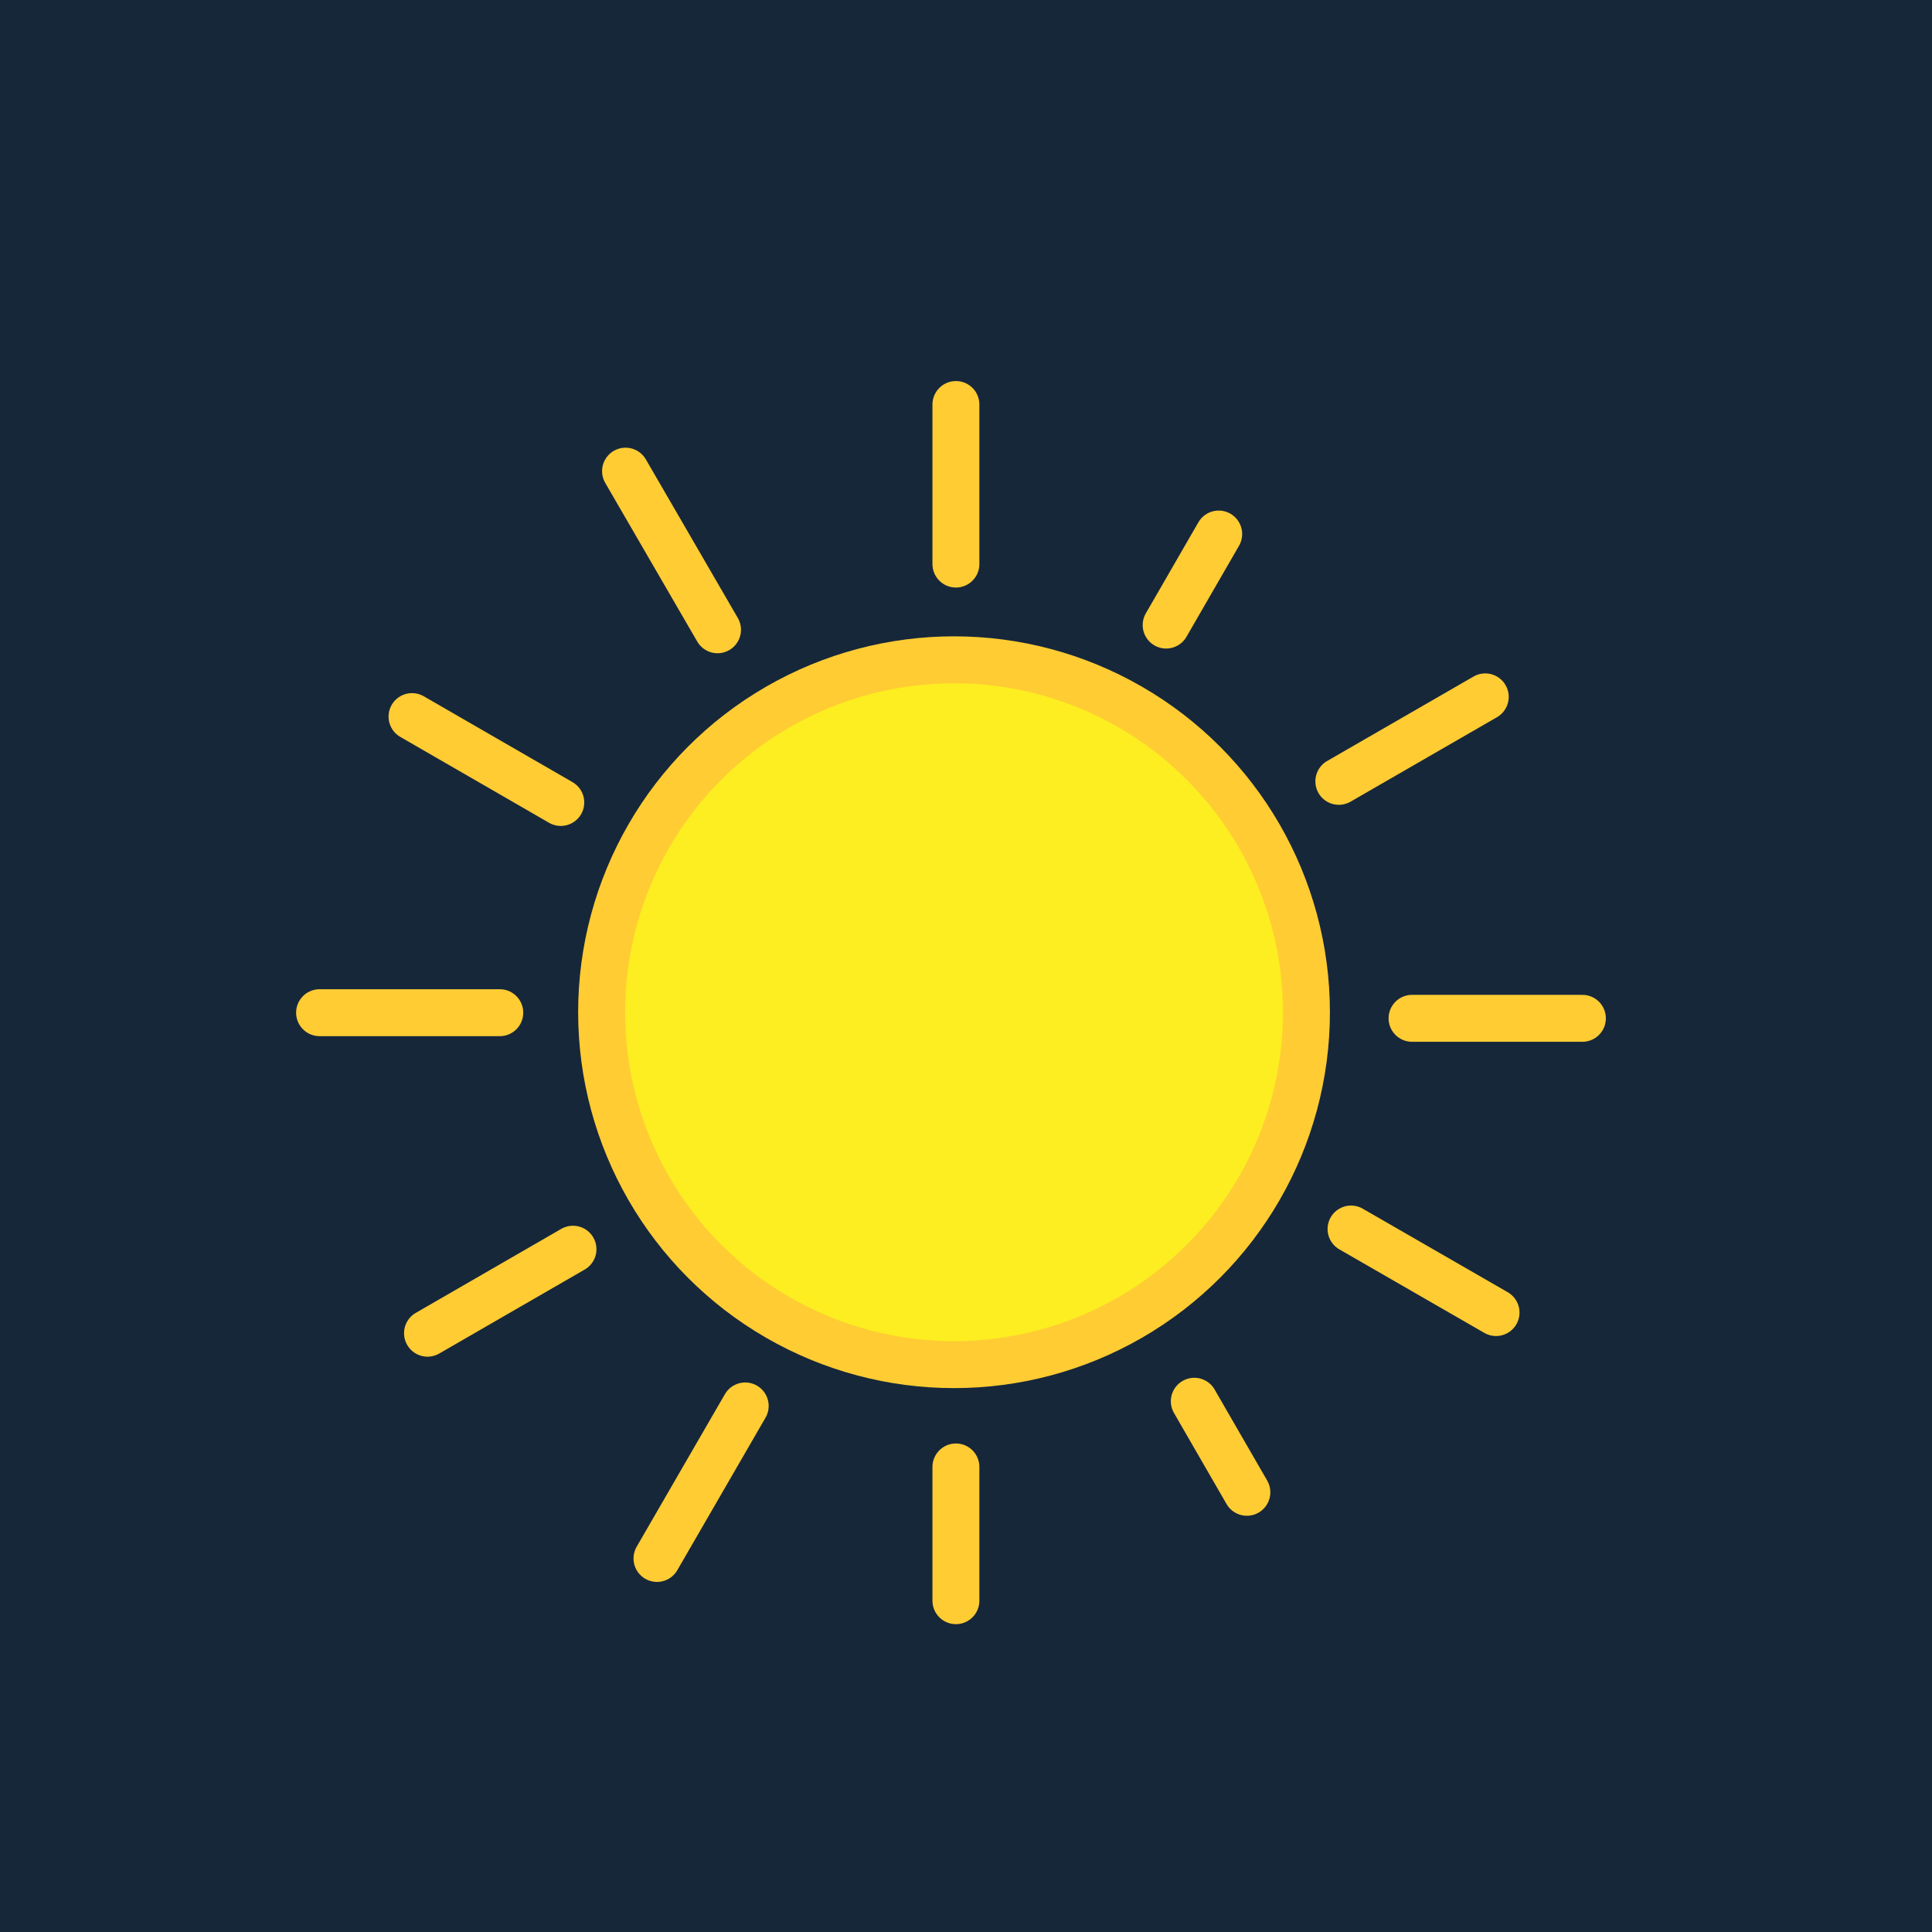 <svg xmlns="http://www.w3.org/2000/svg" viewBox="0 0 41.17 41.17"><defs><style>.cls-1{fill:#17273a;}.cls-2,.cls-3{fill:#fcee21;stroke:#fc3;stroke-miterlimit:10;}.cls-3{stroke-linecap:round;}</style></defs><title>enduse_solar</title><g id="Layer_2" data-name="Layer 2"><g id="Layer_4" data-name="Layer 4"><g id="End_Uses_copy" data-name="End Uses copy"><g id="Green"><g id="Current_copy" data-name="Current copy"><g id="Sun"><rect class="cls-1" width="41.17" height="41.17"/><circle class="cls-2" cx="20.33" cy="21.57" r="7.51"/><line class="cls-3" x1="15.29" y1="13.42" x2="13.33" y2="10.04"/><line class="cls-3" x1="11.95" y1="17.1" x2="8.78" y2="15.27"/><line class="cls-3" x1="10.65" y1="21.58" x2="6.81" y2="21.58"/><line class="cls-3" x1="12.21" y1="26.62" x2="9.11" y2="28.41"/><line class="cls-3" x1="15.88" y1="29.96" x2="14" y2="33.21"/><line class="cls-3" x1="20.37" y1="31.26" x2="20.37" y2="34.11"/><line class="cls-3" x1="25.45" y1="29.86" x2="26.57" y2="31.8"/><line class="cls-3" x1="28.79" y1="26.19" x2="31.88" y2="27.97"/><line class="cls-3" x1="30.09" y1="21.7" x2="33.72" y2="21.7"/><line class="cls-3" x1="28.53" y1="16.65" x2="31.65" y2="14.85"/><line class="cls-3" x1="24.85" y1="13.32" x2="25.97" y2="11.38"/><line class="cls-3" x1="20.37" y1="12.02" x2="20.37" y2="8.62"/></g></g></g></g></g></g></svg>